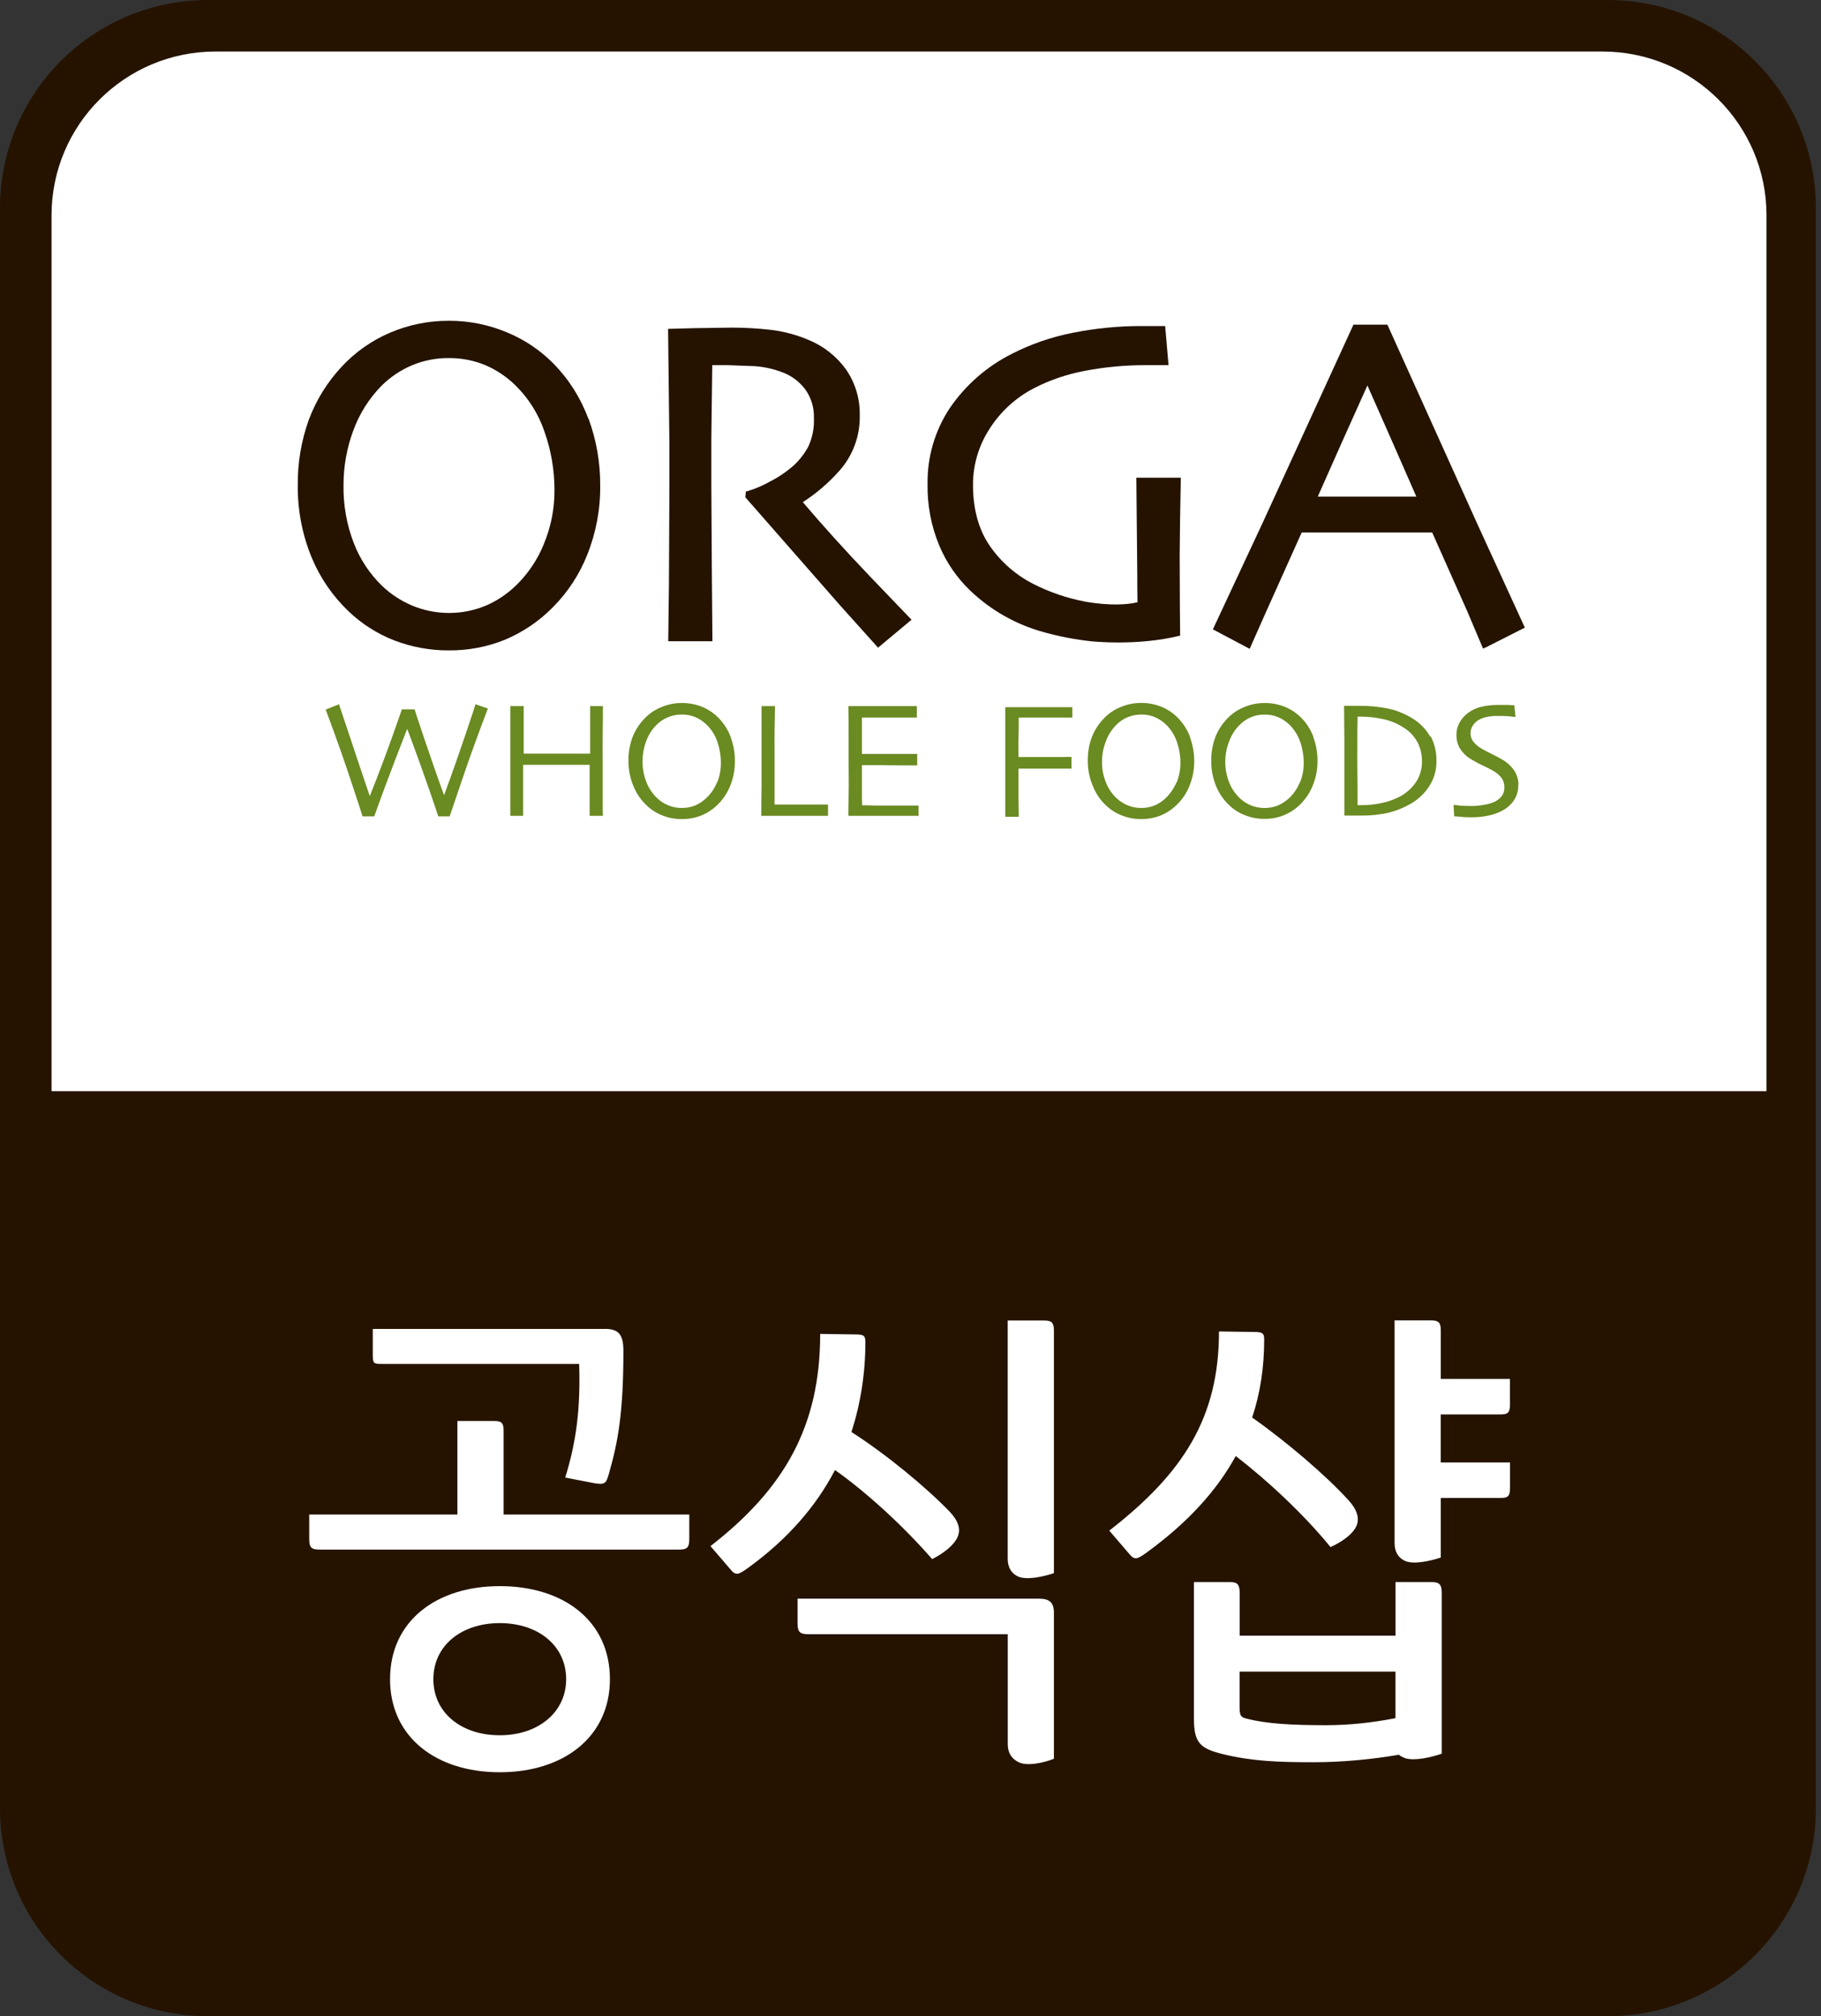 <svg width="318" height="352" viewBox="0 0 318 352" fill="none" xmlns="http://www.w3.org/2000/svg">
<rect x="0" y="0" width="318" height="352" fill="#333333" stroke="none"/>
<path d="M0 36.3C0 16.252 16.267 0 36.334 0H280.767C300.834 0 317.101 16.252 317.101 36.3V315.7C317.101 335.748 300.834 352 280.767 352H36.334C16.267 352 0 335.748 0 315.7V36.3Z" fill="#251300"/>
<path d="M9 37.6C9 21.805 21.817 9 37.627 9H279.857C295.667 9 308.484 21.805 308.484 37.6V190.5H9V37.6Z" fill="white"/>
<path d="M87.945 264.418H120.371V268.609C120.371 270.182 120.03 270.534 118.521 270.534H55.85C54.341 270.534 54 270.182 54 268.609V264.418H79.875V248.083H86.26C87.516 248.083 87.945 248.347 87.945 249.744V264.418ZM105.584 232.001C107.94 232.001 108.865 232.87 108.865 235.851C108.865 246.598 107.94 251.669 106.343 257.257C105.837 259.006 105.672 259.27 103.657 258.918L98.702 257.961C100.629 251.757 101.389 245.993 101.136 238.128H66.86C65.099 238.128 65.098 238.04 65.098 236.203V232.012H105.584V232.001ZM106.509 293.161C106.509 303.292 98.361 309.408 87.274 309.408C76.186 309.408 68.115 303.292 68.115 293.161C68.115 283.03 76.175 276.914 87.274 276.914C98.372 276.914 106.509 282.942 106.509 293.161ZM98.868 293.161C98.868 287.309 93.99 283.371 87.274 283.371C80.557 283.371 75.68 287.298 75.68 293.161C75.68 299.024 80.557 302.951 87.274 302.951C93.99 302.951 98.868 298.936 98.868 293.161Z" fill="white"/>
<path d="M167.408 267.74C167.154 269.225 165.227 270.974 162.783 272.195C157.905 266.607 151.608 260.755 145.816 256.641C142.535 262.933 137.58 268.697 130.699 273.68C129.014 274.901 128.519 275.165 127.594 274.032L124.07 269.929C137.008 259.886 143.228 248.963 143.228 232.881L149.273 232.969C150.782 232.969 151.123 233.145 151.123 234.278C151.123 239.778 150.286 245.025 148.69 250.008C154.823 253.935 161.792 259.71 165.822 263.901C167.165 265.298 167.672 266.607 167.418 267.74H167.408ZM181.435 279.103C183.197 279.103 184.044 279.719 184.044 281.545V307.054C182.283 307.758 179.255 308.451 177.746 307.582C176.733 307.054 175.985 306.097 175.985 304.524V285.307H141.203C139.694 285.307 139.276 284.955 139.276 283.382V279.103H181.446H181.435ZM184.044 274.648C182.195 275.264 179.167 275.957 177.658 275.176C176.645 274.648 175.974 273.691 175.974 272.118V230.538H182.36C183.615 230.538 184.044 230.89 184.044 232.287V274.659V274.648Z" fill="white"/>
<path d="M237.049 265.903C236.707 267.388 234.869 268.961 232.347 270.094C227.646 264.33 221.348 258.478 215.799 254.199C212.44 260.315 207.398 265.815 200.34 270.974C198.655 272.195 198.16 272.459 197.235 271.326L193.712 267.223C206.649 257.18 212.87 247.478 212.87 232.452L218.914 232.54C220.423 232.54 220.764 232.716 220.764 233.849C220.764 238.656 220.092 243.199 218.661 247.478C224.629 251.669 231.687 257.697 235.54 261.976C236.883 263.461 237.302 264.77 237.049 265.903ZM244.271 306.35C239.823 307.131 234.439 307.659 229.407 307.659C223.186 307.659 218.65 307.483 213.619 306.262C209.754 305.305 208.498 304.425 208.498 300.146V276.21H214.885C216.063 276.21 216.481 276.65 216.481 278.047V285.56H243.699V276.21H250.085C251.34 276.21 251.77 276.65 251.77 278.047V306.174C249.92 306.79 247.068 307.483 245.384 306.955C244.965 306.779 244.547 306.603 244.293 306.339L244.271 306.35ZM243.688 299.97V291.841H216.47V297.869C216.47 299.53 216.635 299.794 217.725 300.058C221.084 300.927 225.455 301.191 231.499 301.191C235.694 301.191 239.647 300.751 243.677 299.97H243.688ZM251.583 240.735H263.683V245.102C263.683 246.675 263.342 246.939 261.921 246.939H251.594V255.321H263.694V259.688C263.694 261.261 263.353 261.525 261.932 261.525H251.605V271.92C249.755 272.536 246.738 273.229 245.218 272.448C244.205 271.92 243.534 270.963 243.534 269.39V230.516H249.92C251.175 230.516 251.605 230.868 251.605 232.265V240.735H251.583Z" fill="white"/>
<path d="M85.194 123.709C83.582 127.924 82.058 132.09 80.692 136.148C79.326 140.206 78.581 142.344 78.52 142.521H76.532C76.484 142.344 75.972 140.807 74.988 137.958C74.005 135.11 72.727 131.544 71.129 127.302H71.088C69.722 130.806 68.41 134.188 67.222 137.391C66.033 140.595 65.439 142.323 65.35 142.521H63.3C63.246 142.241 62.617 140.376 61.477 136.906C60.336 133.436 58.833 129.092 56.873 123.88L59.215 122.944C59.215 123.08 59.817 124.754 60.889 128.006C61.962 131.257 63.184 134.891 64.557 138.935L64.639 138.833C66.115 135.137 67.372 131.756 68.478 128.675C69.585 125.594 70.125 123.989 70.172 123.839H72.406C72.447 124.016 73.007 125.744 74.134 129.078C75.261 132.412 76.382 135.649 77.55 138.833C79.08 134.666 80.357 131.004 81.403 127.903C82.448 124.802 83.001 123.121 83.035 122.951L85.166 123.688L85.194 123.709Z" fill="#6A8A22"/>
<path d="M105.284 142.433H102.968C102.968 141.866 102.968 140.807 102.968 139.249C102.968 137.692 102.968 135.834 102.968 133.525H91.355C91.355 136.175 91.355 138.177 91.355 139.529C91.355 140.882 91.355 141.866 91.355 142.433H89.115C89.115 141.866 89.115 140.834 89.115 139.379C89.115 137.924 89.115 135.451 89.115 131.988C89.115 130.936 89.115 129.659 89.115 128.149C89.115 126.639 89.115 125.007 89.115 123.272H91.451C91.451 124.727 91.451 126.168 91.451 127.561C91.451 128.955 91.451 130.294 91.451 131.578H103.064C103.064 130.301 103.064 128.969 103.064 127.596C103.064 126.223 103.064 124.733 103.064 123.272H105.284C105.284 124.713 105.284 126.366 105.249 128.258C105.215 130.15 105.249 131.674 105.249 132.869C105.249 135.683 105.249 137.842 105.249 139.331C105.249 140.82 105.249 141.866 105.284 142.433Z" fill="#6A8A22"/>
<path d="M125.197 136.606C124.804 137.598 124.203 138.495 123.434 139.236C122.861 139.812 122.184 140.276 121.44 140.602C120.685 140.916 119.873 141.072 119.056 141.06C118.235 141.066 117.422 140.905 116.665 140.588C115.949 140.292 115.295 139.863 114.738 139.324C113.936 138.555 113.307 137.624 112.894 136.592C112.43 135.425 112.198 134.179 112.211 132.924C112.207 131.721 112.42 130.527 112.839 129.399C113.22 128.34 113.829 127.377 114.622 126.578C115.199 125.981 115.898 125.515 116.672 125.212C117.431 124.895 118.247 124.737 119.069 124.747C119.888 124.735 120.699 124.894 121.453 125.212C122.162 125.522 122.81 125.957 123.366 126.496C124.233 127.331 124.886 128.361 125.272 129.501C125.675 130.676 125.882 131.908 125.887 133.149C125.908 134.359 125.675 135.56 125.204 136.674L125.197 136.606ZM127.622 128.723C127.155 127.461 126.429 126.312 125.49 125.348C124.682 124.52 123.716 123.863 122.649 123.415C121.511 122.958 120.295 122.726 119.069 122.732C117.825 122.729 116.593 122.98 115.449 123.47C114.321 123.928 113.306 124.627 112.477 125.519C111.587 126.458 110.891 127.563 110.428 128.771C109.961 130.06 109.729 131.423 109.745 132.794C109.729 134.337 110.031 135.867 110.633 137.289C111.142 138.527 111.906 139.644 112.874 140.568C113.687 141.359 114.654 141.975 115.715 142.378C116.783 142.8 117.922 143.011 119.069 143C120.238 143.009 121.398 142.793 122.485 142.364C123.617 141.895 124.64 141.197 125.49 140.315C126.377 139.399 127.073 138.318 127.54 137.132C128.079 135.778 128.348 134.333 128.332 132.876C128.343 131.464 128.097 130.061 127.608 128.736L127.622 128.723Z" fill="#6A8A22"/>
<path d="M144.63 142.433C144.528 142.433 143.947 142.433 142.834 142.433H138.66H135.49C134.486 142.433 133.632 142.433 132.943 142.433C132.943 140.793 132.958 139.126 132.99 137.432V132.466C132.99 129.734 132.99 127.684 132.99 126.264C132.99 124.843 132.99 123.839 132.99 123.272H135.34C135.306 124.508 135.286 125.929 135.265 127.548C135.245 129.167 135.265 130.492 135.265 131.523C135.265 134.03 135.265 136.121 135.265 137.808C135.265 139.495 135.265 140.376 135.265 140.465H138.168C139.855 140.465 141.345 140.465 142.595 140.465H144.596V142.514L144.63 142.433Z" fill="#6A8A22"/>
<path d="M160.335 142.432C160.219 142.432 159.604 142.432 158.395 142.432H154.016H150.703C149.699 142.432 148.838 142.432 148.148 142.432C148.148 141.886 148.148 140.663 148.196 138.826C148.244 136.988 148.196 135.062 148.196 133.088C148.196 131.988 148.196 130.567 148.196 128.805C148.196 127.042 148.196 125.164 148.148 123.272H150.676C151.707 123.272 152.725 123.272 153.818 123.272C155.635 123.272 157.117 123.272 158.258 123.272H160.109V125.273H158.326C157.233 125.273 155.84 125.273 154.228 125.273H150.519C150.519 126.359 150.519 127.445 150.519 128.545C150.519 129.645 150.519 130.649 150.519 131.626H153.593C155.252 131.626 156.776 131.626 158.067 131.626C159.358 131.626 160.116 131.626 160.171 131.626V133.627H157.814C156.318 133.627 154.959 133.586 153.715 133.586H150.519C150.519 135.41 150.519 136.852 150.519 137.931C150.519 139.01 150.519 139.864 150.553 140.588C151.12 140.588 151.789 140.588 152.602 140.629H155.17C156.584 140.629 157.78 140.629 158.75 140.629C159.72 140.629 160.253 140.629 160.403 140.629V142.596L160.335 142.432Z" fill="#6A8A22"/>
<path d="M187.255 125.273H185.37C184.277 125.273 182.951 125.273 181.367 125.273H177.903C177.903 126.359 177.903 127.541 177.862 128.812C177.821 130.082 177.862 131.216 177.862 132.172H180.39C181.947 132.172 183.409 132.172 184.796 132.172C186.183 132.172 186.954 132.138 187.112 132.138V134.188H184.475C182.904 134.188 181.49 134.188 180.253 134.188H177.862C177.862 135.875 177.862 137.473 177.862 138.969C177.862 140.465 177.903 141.702 177.91 142.597H175.554C175.554 142.009 175.554 140.971 175.554 139.523C175.554 138.074 175.554 135.957 175.554 133.197C175.554 132.111 175.554 130.676 175.554 128.928C175.554 127.179 175.554 125.321 175.554 123.463H178.088C179.099 123.463 180.137 123.463 181.271 123.463C182.931 123.463 184.304 123.463 185.411 123.463H187.262V125.464L187.255 125.273Z" fill="#6A8A22"/>
<path d="M205.432 136.606C205.022 137.591 204.42 138.484 203.663 139.236C203.09 139.815 202.41 140.279 201.661 140.602C200.907 140.918 200.095 141.074 199.277 141.059C198.457 141.063 197.644 140.903 196.887 140.588C196.172 140.282 195.516 139.854 194.947 139.324C194.146 138.558 193.524 137.625 193.123 136.592C192.652 135.427 192.42 134.18 192.44 132.924C192.45 131.717 192.682 130.522 193.123 129.399C193.514 128.343 194.124 127.382 194.912 126.578C195.48 125.988 196.164 125.523 196.921 125.212C197.679 124.899 198.492 124.741 199.312 124.747C200.132 124.732 200.947 124.89 201.702 125.212C202.413 125.522 203.064 125.957 203.622 126.496C204.481 127.333 205.128 128.363 205.507 129.501C205.924 130.672 206.137 131.906 206.136 133.149C206.15 134.358 205.918 135.558 205.453 136.674L205.432 136.606ZM207.843 128.723C207.377 127.454 206.646 126.299 205.699 125.335C204.887 124.501 203.912 123.843 202.836 123.401C201.701 122.943 200.488 122.711 199.264 122.718C198.024 122.717 196.797 122.968 195.657 123.456C194.529 123.911 193.516 124.611 192.692 125.505C191.799 126.442 191.102 127.547 190.643 128.757C190.173 130.045 189.941 131.409 189.96 132.78C189.94 134.331 190.253 135.868 190.875 137.289C191.363 138.533 192.121 139.653 193.095 140.568C193.909 141.359 194.876 141.975 195.937 142.378C197.002 142.8 198.139 143.011 199.284 142.999C200.453 143.008 201.612 142.793 202.7 142.364C203.826 141.891 204.844 141.194 205.692 140.315C206.585 139.405 207.282 138.321 207.741 137.132C208.284 135.779 208.558 134.334 208.547 132.876C208.545 131.464 208.298 130.063 207.816 128.736L207.843 128.723Z" fill="#6A8A22"/>
<path d="M226.983 136.606C226.583 137.594 225.983 138.489 225.221 139.236C224.639 139.807 223.958 140.27 223.213 140.602C221.68 141.225 219.964 141.225 218.431 140.602C217.714 140.3 217.057 139.872 216.491 139.338C215.689 138.571 215.062 137.638 214.654 136.606C214.183 135.441 213.95 134.194 213.97 132.938C213.975 131.73 214.206 130.534 214.654 129.413C215.034 128.352 215.645 127.388 216.443 126.592C217.011 126 217.695 125.532 218.452 125.216C219.209 124.9 220.022 124.742 220.842 124.754C221.663 124.742 222.477 124.9 223.233 125.219C223.943 125.531 224.593 125.965 225.153 126.503C226.01 127.344 226.661 128.373 227.052 129.508C227.458 130.682 227.666 131.914 227.667 133.156C227.684 134.366 227.452 135.566 226.983 136.681V136.606ZM229.388 128.723C228.931 127.46 228.209 126.309 227.27 125.348C226.457 124.517 225.483 123.859 224.408 123.415C223.275 122.958 222.064 122.726 220.842 122.732C219.596 122.73 218.362 122.981 217.215 123.47C216.091 123.931 215.079 124.63 214.25 125.519C213.359 126.456 212.662 127.562 212.201 128.771C211.738 130.061 211.506 131.423 211.518 132.794C211.495 134.321 211.783 135.836 212.365 137.248C212.872 138.487 213.636 139.604 214.606 140.527C215.415 141.324 216.383 141.94 217.447 142.337C218.513 142.758 219.649 142.969 220.795 142.959C221.994 142.979 223.184 142.751 224.291 142.287C225.397 141.824 226.396 141.136 227.223 140.267C228.105 139.349 228.801 138.268 229.272 137.084C229.816 135.732 230.088 134.286 230.071 132.828C230.083 131.415 229.835 130.012 229.34 128.689L229.388 128.723Z" fill="#6A8A22"/>
<path d="M247.327 136.462C246.655 137.473 245.76 138.317 244.711 138.928C243.716 139.485 242.646 139.894 241.534 140.144C240.306 140.425 239.051 140.569 237.791 140.574H237.067C237.067 137.842 237.067 135.724 237.033 134.188C236.999 132.651 237.033 131.667 237.033 131.237V128.866C237.033 127.869 237.033 126.626 237.074 125.116H237.805C239.015 125.128 240.221 125.263 241.405 125.519C242.673 125.766 243.885 126.248 244.977 126.94C246.045 127.564 246.923 128.466 247.518 129.549C248.057 130.587 248.331 131.741 248.317 132.91C248.345 134.166 248 135.402 247.327 136.462ZM249.766 128.62C249.017 127.298 247.939 126.193 246.637 125.41C245.37 124.633 243.986 124.066 242.538 123.729C240.806 123.373 239.04 123.204 237.272 123.224H236.022H234.717C234.717 125.499 234.765 127.445 234.765 129.044V132.985C234.765 134.912 234.765 136.947 234.765 139.092C234.765 141.237 234.765 142.337 234.765 142.385H235.824C236.445 142.385 237.115 142.385 237.777 142.385C239.386 142.402 240.991 142.228 242.559 141.866C243.897 141.524 245.182 141 246.377 140.308C247.678 139.558 248.781 138.509 249.595 137.248C250.444 135.935 250.88 134.398 250.845 132.835C250.871 131.337 250.524 129.855 249.834 128.525L249.766 128.62Z" fill="#6A8A22"/>
<path d="M265.13 137.022C265.162 137.936 264.925 138.839 264.447 139.618C263.973 140.351 263.332 140.96 262.575 141.394C261.803 141.839 260.966 142.162 260.095 142.351C259.08 142.582 258.042 142.694 257.001 142.685C256.407 142.685 255.758 142.685 255.129 142.603C254.501 142.521 254.064 142.521 253.947 142.521L253.831 140.513C253.988 140.513 254.35 140.595 254.965 140.643C255.58 140.691 256.331 140.718 257.137 140.718C257.796 140.706 258.452 140.638 259.098 140.513C259.737 140.433 260.36 140.26 260.949 140.001C261.451 139.767 261.894 139.424 262.247 138.997C262.562 138.557 262.725 138.027 262.712 137.487C262.73 136.908 262.568 136.337 262.247 135.854C261.841 135.326 261.329 134.889 260.744 134.57C260.179 134.242 259.598 133.943 259.002 133.675C258.332 133.374 257.682 133.029 257.055 132.644C256.214 132.182 255.499 131.52 254.972 130.717C254.554 130.007 254.335 129.198 254.337 128.374C254.322 127.579 254.517 126.795 254.904 126.1C255.285 125.451 255.791 124.884 256.393 124.433C257.071 123.947 257.836 123.597 258.647 123.401C259.614 123.176 260.605 123.066 261.598 123.074C262.186 123.074 262.807 123.074 263.401 123.074L264.447 123.135L264.658 125.184C264.57 125.184 264.221 125.123 263.6 125.061C262.978 125 262.233 124.993 261.332 124.993C260.779 124.995 260.228 125.05 259.685 125.157C259.154 125.257 258.644 125.446 258.176 125.717C257.782 125.946 257.449 126.267 257.206 126.653C256.925 127.065 256.782 127.555 256.796 128.053C256.803 128.525 256.945 128.985 257.206 129.379C257.636 129.942 258.181 130.407 258.804 130.745C259.194 130.97 259.72 131.25 260.362 131.558C261.004 131.865 261.653 132.241 262.274 132.569C263.139 133.059 263.882 133.738 264.447 134.556C264.92 135.302 265.171 136.167 265.171 137.05L265.13 137.022Z" fill="#6A8A22"/>
<path d="M102.729 73.078C101.413 69.5 99.355 66.241 96.691 63.514C94.383 61.166 91.625 59.307 88.582 58.05C85.36 56.687 81.896 55.99 78.397 56C74.855 55.988 71.347 56.699 68.089 58.09C64.889 59.46 62.012 61.487 59.646 64.04C57.153 66.716 55.21 69.857 53.929 73.282C52.612 76.94 51.96 80.803 52.002 84.69C51.95 89.02 52.773 93.316 54.42 97.321C55.883 100.846 58.06 104.03 60.814 106.672C63.136 108.902 65.875 110.65 68.875 111.816C71.915 112.978 75.143 113.566 78.397 113.551C81.716 113.575 85.007 112.955 88.09 111.727C91.301 110.39 94.207 108.417 96.636 105.928C99.201 103.329 101.213 100.239 102.552 96.843C104.091 92.999 104.859 88.891 104.813 84.752C104.837 80.76 104.143 76.796 102.763 73.05L102.729 73.078ZM94.962 95.012C93.874 97.692 92.246 100.119 90.181 102.143C88.624 103.673 86.797 104.898 84.791 105.757C82.753 106.594 80.569 107.021 78.366 107.014C76.162 107.007 73.982 106.566 71.949 105.716C70.021 104.898 68.256 103.742 66.737 102.301C64.554 100.187 62.859 97.623 61.771 94.787C60.538 91.575 59.933 88.157 59.988 84.718C59.981 81.443 60.564 78.194 61.709 75.127C62.764 72.254 64.409 69.633 66.539 67.435C68.09 65.871 69.933 64.624 71.963 63.767C74 62.918 76.19 62.493 78.397 62.517C80.591 62.498 82.766 62.924 84.791 63.767C86.714 64.598 88.469 65.774 89.969 67.237C92.311 69.52 94.072 72.331 95.106 75.434C96.229 78.628 96.811 81.988 96.827 85.373C96.873 88.674 96.238 91.948 94.962 94.991V95.012Z" fill="#251300"/>
<path d="M121.221 57.291L116.672 57.414V57.968L116.897 77.593V84.97L116.815 102.102L116.692 111.953H124.411L124.309 99.596L124.22 84.745V76.548C124.22 76.548 124.37 64.778 124.384 63.753H127.116L131.761 63.924C133.371 64.034 134.956 64.377 136.468 64.942C138.127 65.52 139.576 66.581 140.628 67.989C141.658 69.433 142.186 71.175 142.131 72.948C142.214 74.691 141.872 76.428 141.133 78.01C140.483 79.203 139.646 80.285 138.654 81.213C137.41 82.317 136.033 83.26 134.555 84.021C133.318 84.731 132.005 85.299 130.641 85.715L130.252 85.811L130.156 86.815L146.749 105.743L153.34 113.08L153.784 112.697L159.181 108.196L151.769 100.47C147.589 96.091 143.709 91.794 140.198 87.669C142.523 86.168 144.637 84.362 146.482 82.299C148.922 79.614 150.232 76.09 150.137 72.463C150.191 69.611 149.345 66.814 147.719 64.471C146.065 62.19 143.808 60.416 141.202 59.347C139.114 58.457 136.911 57.866 134.658 57.592C132.39 57.33 130.109 57.198 127.827 57.196L121.207 57.291H121.221Z" fill="#251300"/>
<path d="M189.441 105.019C186.332 104.429 183.322 103.404 180.5 101.973C177.436 100.425 174.808 98.135 172.856 95.312C170.909 92.505 169.912 88.905 169.912 84.588C169.917 81.169 170.903 77.824 172.753 74.949C174.681 71.89 177.393 69.403 180.609 67.749C183.352 66.35 186.28 65.347 189.305 64.771C192.943 64.063 196.644 63.722 200.35 63.753H204.06L203.472 56.922H199.551C195.423 56.901 191.303 57.302 187.255 58.118C183.575 58.843 180.014 60.078 176.674 61.786C172.34 63.969 168.627 67.212 165.881 71.213C163.266 75.149 161.906 79.787 161.981 84.513C161.913 88.198 162.611 91.856 164.03 95.258C165.276 98.229 167.123 100.91 169.454 103.134C173.069 106.577 177.485 109.066 182.303 110.375C184.988 111.121 187.73 111.648 190.5 111.953C190.5 111.953 198.636 112.848 206.088 110.969L206.041 106.037L206.006 97.054L206.075 90.688L206.205 83.399H198.438L198.602 100.279C198.602 100.279 198.602 104.165 198.636 105.149C194.674 106.078 189.421 105.019 189.421 105.019H189.441Z" fill="#251300"/>
<path d="M258.074 91.665L242.28 56.683H236.351L220.571 91.111L211.807 109.869L212.279 110.129L218.228 113.278L221.002 107.021C221.002 107.021 227.034 93.605 227.314 92.963H250.102C250.389 93.598 256.25 106.775 256.25 106.775L258.982 113.23L259.535 112.991L266.284 109.576L258.074 91.665ZM230.121 86.699C230.729 85.332 234.404 77.06 234.404 77.06C234.404 77.06 238.045 68.924 238.79 67.292C239.521 68.938 243.237 77.354 243.237 77.354C243.237 77.354 246.727 85.339 247.335 86.699H230.121Z" fill="#251300"/>
</svg>
